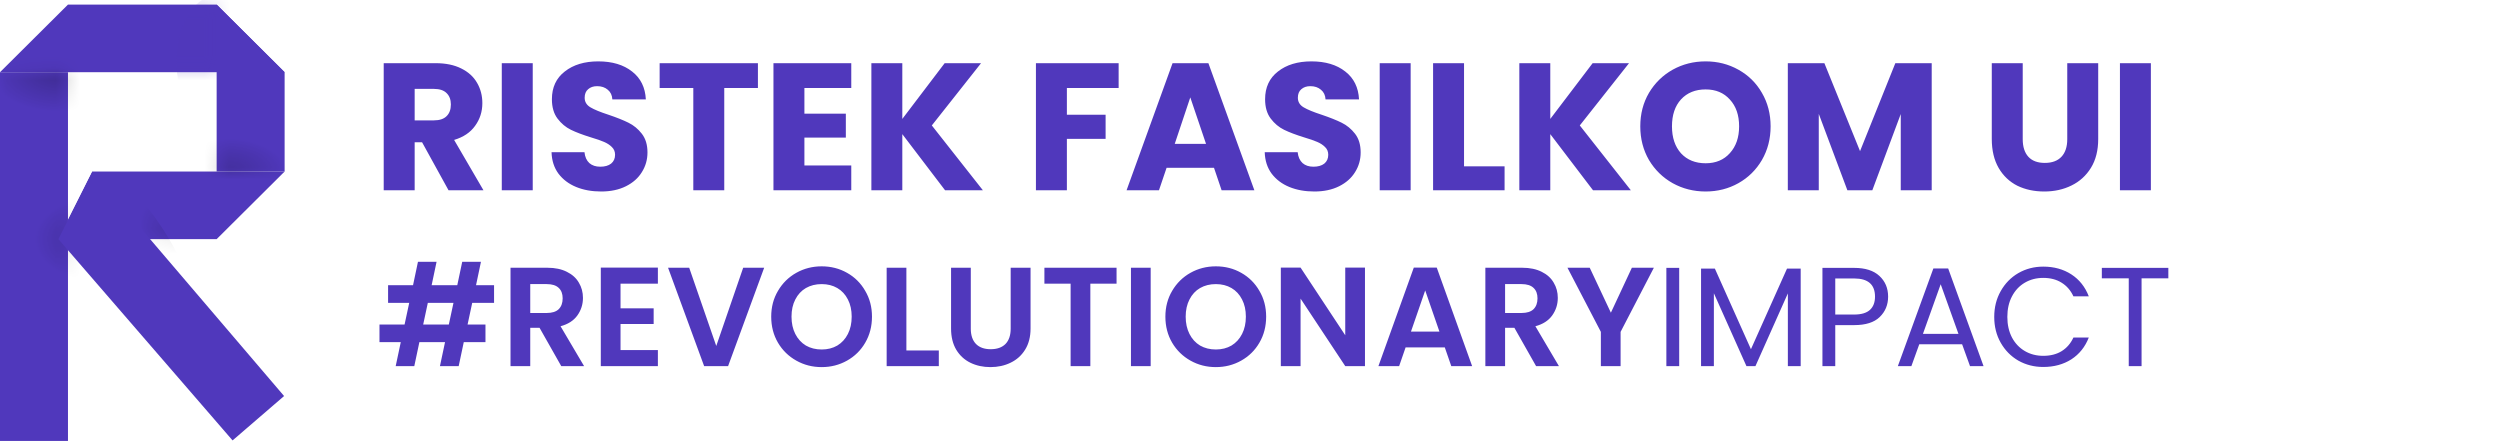 <svg width="202" height="36" viewBox="0 0 202 36" fill="none" xmlns="http://www.w3.org/2000/svg">
<rect x="6.10352e-05" y="5.834" width="5.492" height="29.794" fill="#5038BC"/>
<path d="M17.505 0.371L22.996 5.835L-4.79225e-05 5.835L5.492 0.371L17.505 0.371Z" fill="#5038BC"/>
<path d="M4.719 19.323L7.465 13.859L22.997 13.859L17.505 19.323L4.719 19.323Z" fill="#5038BC"/>
<mask id="mask0_14_2719" style="mask-type:alpha" maskUnits="userSpaceOnUse" x="0" y="5" width="6" height="23">
<rect opacity="0.45" x="6.10352e-05" y="5.834" width="5.492" height="21.854" fill="#B9B9B9"/>
</mask>
<g mask="url(#mask0_14_2719)">
<ellipse opacity="0.5" cx="4.761" cy="5.847" rx="6.071" ry="3.477" fill="url(#paint0_radial_14_2719)"/>
<ellipse opacity="0.5" cx="7.98" cy="19.323" rx="5.663" ry="3.756" fill="url(#paint1_radial_14_2719)"/>
</g>
<mask id="mask1_14_2719" style="mask-type:alpha" maskUnits="userSpaceOnUse" x="5" y="0" width="13" height="6">
<rect opacity="0.45" x="17.505" y="0.371" width="5.464" height="12.013" transform="rotate(90 17.505 0.371)" fill="#5038BC"/>
</mask>
<g mask="url(#mask1_14_2719)">
<ellipse opacity="0.5" cx="17.763" cy="4.896" rx="5.378" ry="3.518" transform="rotate(90 17.763 4.896)" fill="#5038BC"/>
</g>
<path d="M17.505 0.371L22.997 5.835V13.859H17.505V0.371Z" fill="#5038BC"/>
<mask id="mask2_14_2719" style="mask-type:alpha" maskUnits="userSpaceOnUse" x="17" y="6" width="6" height="8">
<rect opacity="0.45" x="22.996" y="13.859" width="5.492" height="7.512" transform="rotate(-180 22.996 13.859)" fill="#B9B9B9"/>
</mask>
<g mask="url(#mask2_14_2719)">
<ellipse opacity="0.5" cx="18.448" cy="14.371" rx="5.406" ry="3.5" transform="rotate(-180 18.448 14.371)" fill="url(#paint2_radial_14_2719)"/>
</g>
<mask id="mask3_14_2719" style="mask-type:alpha" maskUnits="userSpaceOnUse" x="7" y="13" width="9" height="7">
<rect opacity="0.45" width="5.464" height="7.551" transform="matrix(-4.3936e-08 1 1 4.34879e-08 7.551 13.859)" fill="#B9B9B9"/>
</mask>
<g mask="url(#mask3_14_2719)">
<ellipse opacity="0.7" rx="9.851" ry="3.511" transform="matrix(0.642 0.767 0.77 -0.638 8.581 18.218)" fill="url(#paint3_radial_14_2719)"/>
</g>
<path d="M4.72 19.323L7.465 13.859L22.954 32L18.792 35.586L4.72 19.323Z" fill="#5038BC"/>
<path d="M36.24 15.371L34.105 11.496H33.505V15.371H31.004V5.105H35.201C36.011 5.105 36.698 5.246 37.263 5.529C37.839 5.812 38.268 6.202 38.55 6.699C38.833 7.186 38.974 7.732 38.974 8.337C38.974 9.019 38.779 9.629 38.389 10.165C38.009 10.701 37.444 11.081 36.693 11.306L39.062 15.371H36.24ZM33.505 9.726H35.055C35.513 9.726 35.855 9.614 36.079 9.39C36.313 9.166 36.43 8.849 36.43 8.439C36.43 8.049 36.313 7.742 36.079 7.518C35.855 7.294 35.513 7.182 35.055 7.182H33.505V9.726ZM43.045 5.105V15.371H40.544V5.105H43.045ZM48.572 15.473C47.821 15.473 47.148 15.352 46.554 15.108C45.959 14.864 45.481 14.503 45.12 14.026C44.77 13.548 44.584 12.973 44.565 12.3H47.226C47.265 12.68 47.397 12.973 47.621 13.178C47.845 13.373 48.138 13.47 48.499 13.47C48.869 13.47 49.162 13.387 49.376 13.221C49.591 13.046 49.698 12.807 49.698 12.505C49.698 12.251 49.61 12.042 49.435 11.876C49.269 11.71 49.059 11.574 48.806 11.466C48.562 11.359 48.211 11.237 47.753 11.101C47.09 10.896 46.549 10.691 46.13 10.487C45.71 10.282 45.35 9.98 45.047 9.58C44.745 9.18 44.594 8.659 44.594 8.015C44.594 7.06 44.94 6.314 45.632 5.778C46.325 5.232 47.226 4.959 48.338 4.959C49.469 4.959 50.38 5.232 51.072 5.778C51.765 6.314 52.135 7.065 52.184 8.03H49.478C49.459 7.698 49.337 7.44 49.113 7.255C48.889 7.06 48.601 6.962 48.25 6.962C47.948 6.962 47.704 7.045 47.519 7.211C47.334 7.367 47.241 7.596 47.241 7.898C47.241 8.23 47.397 8.488 47.709 8.673C48.021 8.858 48.508 9.058 49.171 9.273C49.834 9.497 50.37 9.712 50.78 9.916C51.199 10.121 51.56 10.418 51.862 10.808C52.164 11.198 52.316 11.7 52.316 12.315C52.316 12.9 52.164 13.431 51.862 13.909C51.57 14.386 51.141 14.767 50.575 15.049C50.01 15.332 49.342 15.473 48.572 15.473ZM61.24 5.105V7.108H58.52V15.371H56.019V7.108H53.299V5.105H61.24ZM64.996 7.108V9.185H68.344V11.116H64.996V13.368H68.783V15.371H62.495V5.105H68.783V7.108H64.996ZM76.359 15.371L72.907 10.838V15.371H70.407V5.105H72.907V9.609L76.329 5.105H79.269L75.291 10.136L79.415 15.371H76.359ZM90.386 5.105V7.108H86.204V9.273H89.333V11.218H86.204V15.371H83.703V5.105H90.386ZM98.091 13.558H94.26L93.645 15.371H91.028L94.742 5.105H97.638L101.352 15.371H98.705L98.091 13.558ZM97.448 11.627L96.175 7.869L94.918 11.627H97.448ZM106.197 15.473C105.447 15.473 104.774 15.352 104.179 15.108C103.584 14.864 103.107 14.503 102.746 14.026C102.395 13.548 102.21 12.973 102.19 12.3H104.852C104.891 12.68 105.023 12.973 105.247 13.178C105.471 13.373 105.763 13.47 106.124 13.47C106.495 13.47 106.787 13.387 107.002 13.221C107.216 13.046 107.323 12.807 107.323 12.505C107.323 12.251 107.236 12.042 107.06 11.876C106.894 11.71 106.685 11.574 106.431 11.466C106.188 11.359 105.837 11.237 105.378 11.101C104.715 10.896 104.174 10.691 103.755 10.487C103.336 10.282 102.975 9.98 102.673 9.58C102.371 9.18 102.22 8.659 102.22 8.015C102.22 7.06 102.566 6.314 103.258 5.778C103.95 5.232 104.852 4.959 105.963 4.959C107.094 4.959 108.006 5.232 108.698 5.778C109.39 6.314 109.761 7.065 109.81 8.03H107.104C107.085 7.698 106.963 7.44 106.738 7.255C106.514 7.06 106.227 6.962 105.876 6.962C105.573 6.962 105.33 7.045 105.144 7.211C104.959 7.367 104.867 7.596 104.867 7.898C104.867 8.23 105.023 8.488 105.335 8.673C105.647 8.858 106.134 9.058 106.797 9.273C107.46 9.497 107.996 9.712 108.406 9.916C108.825 10.121 109.186 10.418 109.488 10.808C109.79 11.198 109.941 11.7 109.941 12.315C109.941 12.9 109.79 13.431 109.488 13.909C109.195 14.386 108.766 14.767 108.201 15.049C107.635 15.332 106.968 15.473 106.197 15.473ZM113.981 5.105V15.371H111.48V5.105H113.981ZM118.294 13.441H121.57V15.371H115.793V5.105H118.294V13.441ZM128.714 15.371L125.263 10.838V15.371H122.762V5.105H125.263V9.609L128.685 5.105H131.625L127.647 10.136L131.771 15.371H128.714ZM137.815 15.473C136.849 15.473 135.962 15.249 135.153 14.801C134.354 14.352 133.715 13.728 133.237 12.929C132.769 12.12 132.535 11.213 132.535 10.209C132.535 9.205 132.769 8.303 133.237 7.503C133.715 6.704 134.354 6.08 135.153 5.631C135.962 5.183 136.849 4.959 137.815 4.959C138.78 4.959 139.662 5.183 140.462 5.631C141.271 6.08 141.905 6.704 142.363 7.503C142.831 8.303 143.065 9.205 143.065 10.209C143.065 11.213 142.831 12.12 142.363 12.929C141.895 13.728 141.261 14.352 140.462 14.801C139.662 15.249 138.78 15.473 137.815 15.473ZM137.815 13.192C138.634 13.192 139.287 12.919 139.774 12.373C140.271 11.827 140.52 11.106 140.52 10.209C140.52 9.302 140.271 8.581 139.774 8.044C139.287 7.498 138.634 7.225 137.815 7.225C136.986 7.225 136.323 7.494 135.826 8.03C135.338 8.566 135.095 9.292 135.095 10.209C135.095 11.116 135.338 11.842 135.826 12.388C136.323 12.924 136.986 13.192 137.815 13.192ZM156.082 5.105V15.371H153.581V9.214L151.285 15.371H149.267L146.957 9.2V15.371H144.456V5.105H147.41L150.291 12.212L153.143 5.105H156.082ZM163.436 5.105V11.247C163.436 11.861 163.588 12.334 163.89 12.666C164.192 12.997 164.636 13.163 165.221 13.163C165.806 13.163 166.254 12.997 166.566 12.666C166.878 12.334 167.034 11.861 167.034 11.247V5.105H169.535V11.232C169.535 12.149 169.34 12.924 168.95 13.558C168.56 14.191 168.033 14.669 167.37 14.991C166.717 15.313 165.986 15.473 165.177 15.473C164.367 15.473 163.641 15.318 162.998 15.005C162.364 14.684 161.862 14.206 161.491 13.572C161.121 12.929 160.936 12.149 160.936 11.232V5.105H163.436ZM173.791 5.105V15.371H171.291V5.105H173.791Z" fill="#5038BC"/>
<path d="M38.155 24.47L37.78 26.223H39.226V27.647H37.472L37.062 29.582H35.548L35.958 27.647H33.885L33.475 29.582H31.972L32.382 27.647H30.662V26.223H32.689L33.065 24.47H31.357V23.046H33.373L33.771 21.156H35.274L34.876 23.046H36.948L37.347 21.156H38.861L38.463 23.046H39.92V24.47H38.155ZM36.641 24.47H34.568L34.193 26.223H36.265L36.641 24.47ZM45.349 29.582L43.595 26.485H42.844V29.582H41.25V21.634H44.233C44.848 21.634 45.372 21.744 45.804 21.964C46.237 22.177 46.56 22.469 46.773 22.841C46.993 23.206 47.103 23.616 47.103 24.071C47.103 24.595 46.951 25.069 46.647 25.494C46.344 25.912 45.892 26.2 45.292 26.36L47.194 29.582H45.349ZM42.844 25.289H44.176C44.609 25.289 44.931 25.187 45.144 24.982C45.357 24.769 45.463 24.477 45.463 24.105C45.463 23.741 45.357 23.46 45.144 23.262C44.931 23.058 44.609 22.955 44.176 22.955H42.844V25.289ZM50.139 22.921V24.914H52.815V26.178H50.139V28.284H53.157V29.582H48.545V21.623H53.157V22.921H50.139ZM61.745 21.634L58.83 29.582H56.894L53.979 21.634H55.687L57.874 27.954L60.049 21.634H61.745ZM66.391 29.662C65.647 29.662 64.963 29.488 64.341 29.138C63.718 28.789 63.225 28.307 62.861 27.692C62.496 27.07 62.314 26.367 62.314 25.585C62.314 24.811 62.496 24.116 62.861 23.502C63.225 22.879 63.718 22.393 64.341 22.044C64.963 21.695 65.647 21.52 66.391 21.52C67.142 21.52 67.826 21.695 68.441 22.044C69.063 22.393 69.553 22.879 69.909 23.502C70.274 24.116 70.456 24.811 70.456 25.585C70.456 26.367 70.274 27.07 69.909 27.692C69.553 28.307 69.063 28.789 68.441 29.138C67.818 29.488 67.135 29.662 66.391 29.662ZM66.391 28.239C66.869 28.239 67.29 28.133 67.655 27.92C68.019 27.7 68.304 27.389 68.509 26.986C68.714 26.584 68.816 26.117 68.816 25.585C68.816 25.054 68.714 24.591 68.509 24.196C68.304 23.794 68.019 23.486 67.655 23.274C67.29 23.061 66.869 22.955 66.391 22.955C65.912 22.955 65.487 23.061 65.115 23.274C64.751 23.486 64.466 23.794 64.261 24.196C64.056 24.591 63.954 25.054 63.954 25.585C63.954 26.117 64.056 26.584 64.261 26.986C64.466 27.389 64.751 27.7 65.115 27.92C65.487 28.133 65.912 28.239 66.391 28.239ZM73.236 28.319H75.856V29.582H71.642V21.634H73.236V28.319ZM78.44 21.634V26.553C78.44 27.093 78.581 27.506 78.862 27.795C79.142 28.076 79.537 28.216 80.046 28.216C80.562 28.216 80.961 28.076 81.242 27.795C81.522 27.506 81.663 27.093 81.663 26.553V21.634H83.269V26.542C83.269 27.218 83.121 27.791 82.824 28.262C82.536 28.725 82.145 29.074 81.651 29.309C81.166 29.545 80.623 29.662 80.023 29.662C79.431 29.662 78.892 29.545 78.406 29.309C77.928 29.074 77.548 28.725 77.267 28.262C76.987 27.791 76.846 27.218 76.846 26.542V21.634H78.44ZM90.218 21.634V22.921H88.1V29.582H86.506V22.921H84.388V21.634H90.218ZM92.975 21.634V29.582H91.381V21.634H92.975ZM98.24 29.662C97.496 29.662 96.813 29.488 96.19 29.138C95.568 28.789 95.074 28.307 94.71 27.692C94.346 27.07 94.163 26.367 94.163 25.585C94.163 24.811 94.346 24.116 94.71 23.502C95.074 22.879 95.568 22.393 96.19 22.044C96.813 21.695 97.496 21.52 98.24 21.52C98.992 21.52 99.675 21.695 100.29 22.044C100.912 22.393 101.402 22.879 101.759 23.502C102.123 24.116 102.305 24.811 102.305 25.585C102.305 26.367 102.123 27.07 101.759 27.692C101.402 28.307 100.912 28.789 100.29 29.138C99.667 29.488 98.984 29.662 98.24 29.662ZM98.24 28.239C98.718 28.239 99.14 28.133 99.504 27.92C99.868 27.7 100.153 27.389 100.358 26.986C100.563 26.584 100.666 26.117 100.666 25.585C100.666 25.054 100.563 24.591 100.358 24.196C100.153 23.794 99.868 23.486 99.504 23.274C99.14 23.061 98.718 22.955 98.24 22.955C97.762 22.955 97.337 23.061 96.965 23.274C96.6 23.486 96.316 23.794 96.111 24.196C95.906 24.591 95.803 25.054 95.803 25.585C95.803 26.117 95.906 26.584 96.111 26.986C96.316 27.389 96.6 27.7 96.965 27.92C97.337 28.133 97.762 28.239 98.24 28.239ZM110.29 29.582H108.696L105.086 24.128V29.582H103.491V21.623H105.086L108.696 27.089V21.623H110.29V29.582ZM116.739 28.068H113.573L113.05 29.582H111.376L114.234 21.623H116.09L118.948 29.582H117.263L116.739 28.068ZM116.306 26.793L115.156 23.467L114.006 26.793H116.306ZM124.116 29.582L122.362 26.485H121.611V29.582H120.017V21.634H123C123.615 21.634 124.139 21.744 124.572 21.964C125.004 22.177 125.327 22.469 125.54 22.841C125.76 23.206 125.87 23.616 125.87 24.071C125.87 24.595 125.718 25.069 125.414 25.494C125.111 25.912 124.659 26.2 124.059 26.36L125.961 29.582H124.116ZM121.611 25.289H122.943C123.376 25.289 123.699 25.187 123.911 24.982C124.124 24.769 124.23 24.477 124.23 24.105C124.23 23.741 124.124 23.46 123.911 23.262C123.699 23.058 123.376 22.955 122.943 22.955H121.611V25.289ZM133.632 21.634L130.944 26.815V29.582H129.35V26.815L126.651 21.634H128.451L130.159 25.267L131.855 21.634H133.632ZM135.679 21.645V29.582H134.642V21.645H135.679ZM145.496 21.702V29.582H144.459V23.707L141.84 29.582H141.112L138.481 23.695V29.582H137.445V21.702H138.561L141.476 28.216L144.391 21.702H145.496ZM152.56 23.968C152.56 24.629 152.332 25.179 151.876 25.62C151.428 26.052 150.741 26.269 149.815 26.269H148.289V29.582H147.253V21.645H149.815C150.711 21.645 151.391 21.862 151.854 22.294C152.324 22.727 152.56 23.285 152.56 23.968ZM149.815 25.415C150.392 25.415 150.817 25.289 151.091 25.039C151.364 24.788 151.501 24.432 151.501 23.968C151.501 22.989 150.939 22.5 149.815 22.5H148.289V25.415H149.815ZM158.539 27.817H155.077L154.44 29.582H153.347L156.216 21.691H157.412L160.27 29.582H159.177L158.539 27.817ZM158.243 26.975L156.808 22.966L155.374 26.975H158.243ZM161.134 25.608C161.134 24.834 161.308 24.139 161.657 23.524C162.007 22.902 162.481 22.416 163.081 22.067C163.688 21.718 164.36 21.543 165.096 21.543C165.962 21.543 166.717 21.752 167.363 22.169C168.008 22.587 168.479 23.179 168.775 23.946H167.533C167.313 23.467 166.994 23.099 166.577 22.841C166.167 22.583 165.673 22.454 165.096 22.454C164.542 22.454 164.045 22.583 163.605 22.841C163.164 23.099 162.819 23.467 162.568 23.946C162.318 24.416 162.193 24.971 162.193 25.608C162.193 26.238 162.318 26.793 162.568 27.271C162.819 27.741 163.164 28.106 163.605 28.364C164.045 28.622 164.542 28.751 165.096 28.751C165.673 28.751 166.167 28.626 166.577 28.375C166.994 28.117 167.313 27.749 167.533 27.271H168.775C168.479 28.03 168.008 28.618 167.363 29.036C166.717 29.446 165.962 29.651 165.096 29.651C164.36 29.651 163.688 29.48 163.081 29.138C162.481 28.789 162.007 28.307 161.657 27.692C161.308 27.077 161.134 26.383 161.134 25.608ZM175.202 21.645V22.488H173.039V29.582H172.003V22.488H169.828V21.645H175.202Z" fill="#5038BC"/>
<defs>
<radialGradient id="paint0_radial_14_2719" cx="0" cy="0" r="1" gradientUnits="userSpaceOnUse" gradientTransform="translate(4.761 5.847) rotate(90) scale(3.477 6.071)">
<stop/>
<stop offset="0.917" stop-opacity="0"/>
</radialGradient>
<radialGradient id="paint1_radial_14_2719" cx="0" cy="0" r="1" gradientUnits="userSpaceOnUse" gradientTransform="translate(7.98 19.323) rotate(90) scale(3.756 5.663)">
<stop/>
<stop offset="0.917" stop-opacity="0"/>
</radialGradient>
<radialGradient id="paint2_radial_14_2719" cx="0" cy="0" r="1" gradientUnits="userSpaceOnUse" gradientTransform="translate(18.448 14.371) rotate(90) scale(3.5 5.406)">
<stop/>
<stop offset="0.917" stop-opacity="0"/>
</radialGradient>
<radialGradient id="paint3_radial_14_2719" cx="0" cy="0" r="1" gradientUnits="userSpaceOnUse" gradientTransform="translate(9.851 3.511) rotate(90) scale(3.511 9.851)">
<stop/>
<stop offset="0.917" stop-opacity="0"/>
</radialGradient>
</defs>
</svg>
